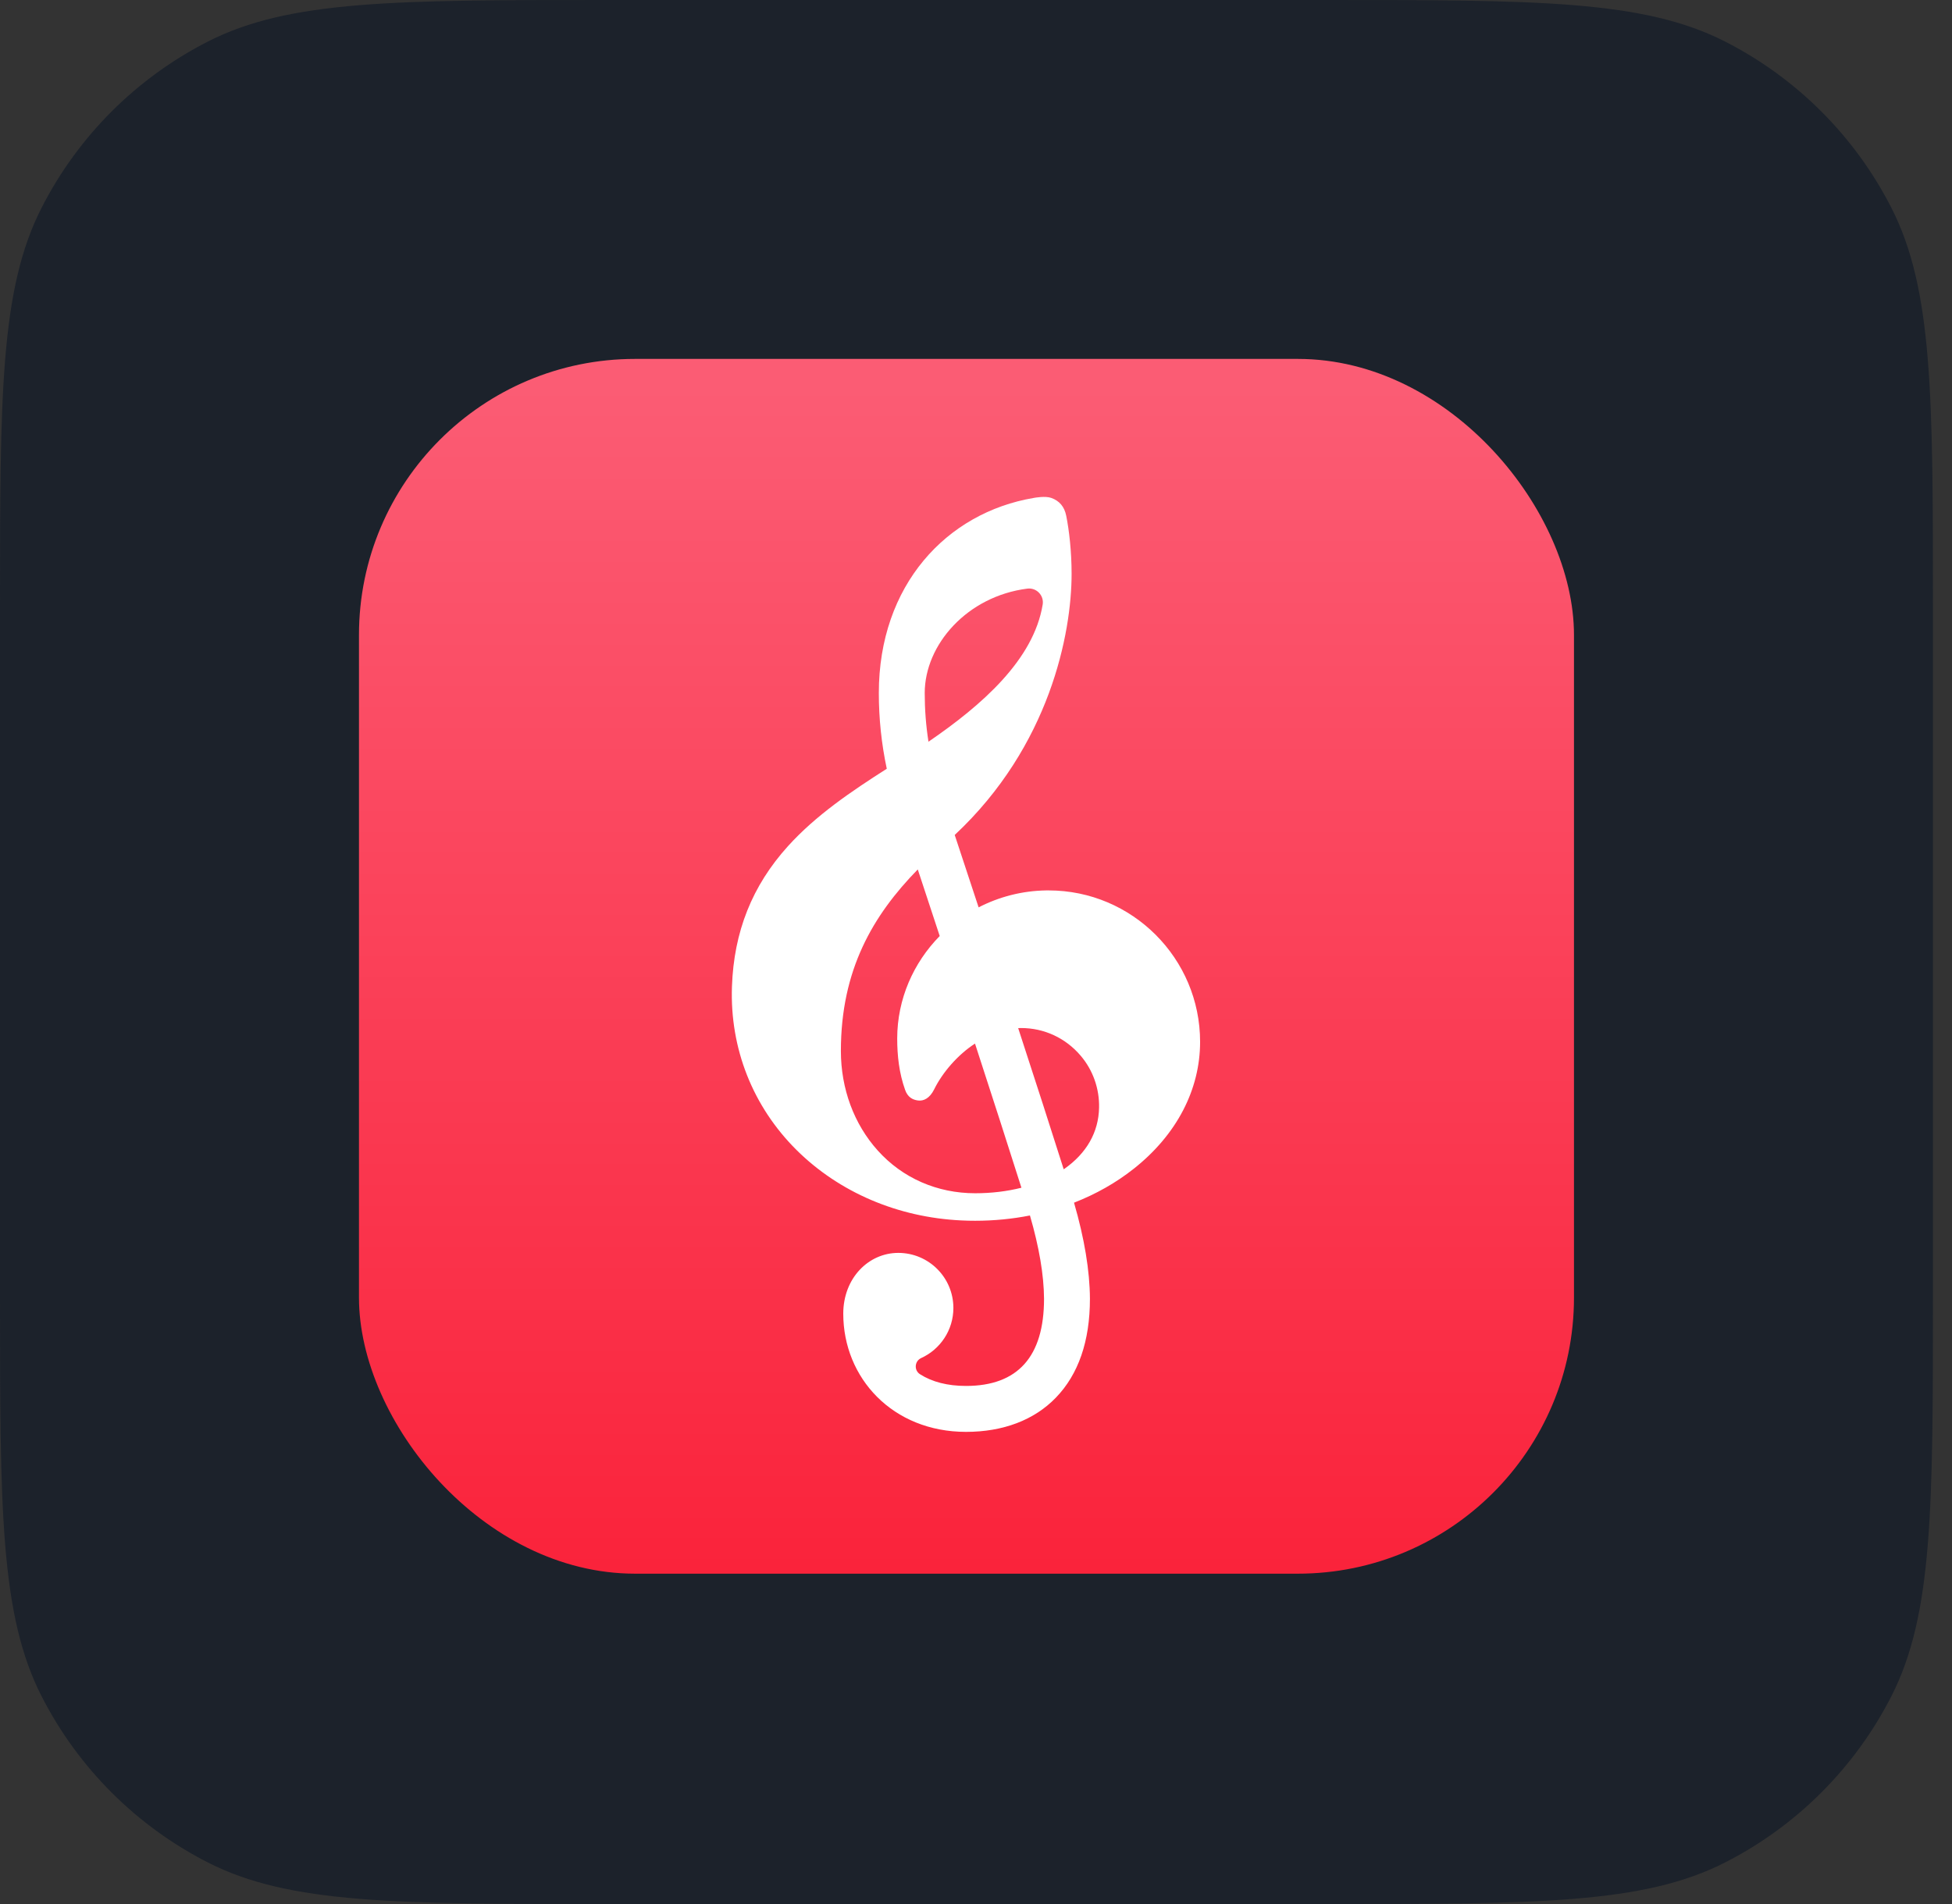 <svg width="41" height="40" viewBox="0 0 41 40" fill="none" xmlns="http://www.w3.org/2000/svg">
<rect x="0" y="0" width="41" height="40" fill="#333333" stroke="none"/>
<path d="M0 12.8C0 8.32 0 6.079 0.872 4.368C1.639 2.863 2.863 1.639 4.368 0.872C6.079 0 8.32 0 12.8 0H27.8C32.28 0 34.521 0 36.232 0.872C37.737 1.639 38.961 2.863 39.728 4.368C40.6 6.079 40.6 8.32 40.6 12.8V27.2C40.6 31.68 40.6 33.921 39.728 35.632C38.961 37.137 37.737 38.361 36.232 39.128C34.521 40 32.28 40 27.8 40H12.8C8.32 40 6.079 40 4.368 39.128C2.863 38.361 1.639 37.137 0.872 35.632C0 33.921 0 31.68 0 27.2V12.8Z" fill="#1C222B"/>
<rect x="7.54" y="7.54" width="25.52" height="25.52" rx="5.8" fill="url(#paint0_linear_14972_64577)"/>
<path d="M22.026 18.706C22.01 18.706 21.994 18.706 21.979 18.706C21.467 18.713 20.983 18.841 20.555 19.062C20.372 18.508 20.202 17.991 20.053 17.541C22.052 15.673 22.508 13.304 22.508 12.054C22.508 11.586 22.456 11.138 22.395 10.835C22.357 10.644 22.252 10.521 22.08 10.46C21.955 10.416 21.738 10.456 21.716 10.46C19.881 10.768 18.459 12.295 18.459 14.56C18.459 15.097 18.515 15.629 18.626 16.15C17.883 16.624 17.137 17.127 16.549 17.778C15.798 18.609 15.414 19.573 15.374 20.727C15.329 22.026 15.811 23.245 16.73 24.159C17.628 25.05 18.858 25.576 20.193 25.639C20.289 25.644 20.387 25.646 20.483 25.646C20.876 25.646 21.262 25.608 21.633 25.535C21.826 26.198 21.926 26.786 21.929 27.285C21.929 28.5 21.378 29.116 20.29 29.116C19.903 29.116 19.578 29.032 19.324 28.87C19.194 28.787 19.209 28.594 19.349 28.53C19.748 28.348 20.025 27.945 20.025 27.478C20.025 26.839 19.507 26.321 18.868 26.321C18.242 26.321 17.712 26.851 17.712 27.598C17.712 28.948 18.748 30.081 20.29 30.081C21.07 30.081 21.722 29.833 22.176 29.364C22.652 28.873 22.893 28.174 22.893 27.285C22.89 26.697 22.777 26.018 22.559 25.266C23.018 25.087 23.442 24.848 23.815 24.552C24.712 23.842 25.207 22.895 25.207 21.887C25.207 20.133 23.78 18.706 22.026 18.706ZM21.577 12.366C21.768 12.341 21.931 12.507 21.901 12.698C21.712 13.861 20.623 14.815 19.502 15.582C19.449 15.245 19.423 14.904 19.423 14.56C19.423 13.543 20.314 12.527 21.577 12.366ZM18.436 24.17C17.937 23.615 17.662 22.872 17.662 22.079C17.662 20.373 18.335 19.23 19.277 18.265C19.419 18.694 19.575 19.167 19.738 19.664C19.187 20.225 18.846 20.985 18.845 21.817C18.845 22.174 18.884 22.542 19.012 22.899C19.065 23.047 19.164 23.104 19.281 23.119C19.4 23.135 19.528 23.074 19.622 22.884C19.798 22.527 20.121 22.155 20.479 21.924C20.84 23.032 21.187 24.108 21.454 24.952C21.154 25.028 20.826 25.068 20.483 25.068C19.683 25.068 18.956 24.749 18.436 24.17ZM22.356 24.555C22.351 24.558 22.347 24.561 22.342 24.564C22.077 23.726 21.738 22.676 21.386 21.599C21.407 21.598 21.427 21.597 21.447 21.597C21.93 21.597 22.381 21.805 22.698 22.178C22.957 22.481 23.094 22.872 23.085 23.271C23.075 23.785 22.823 24.228 22.356 24.555Z" fill="white"/>
<defs>
<linearGradient id="paint0_linear_14972_64577" x1="20.305" y1="32.972" x2="20.305" y2="8.088" gradientUnits="userSpaceOnUse">
<stop stop-color="#FA233B"/>
<stop offset="1" stop-color="#FB5C74"/>
</linearGradient>
</defs>
</svg>
